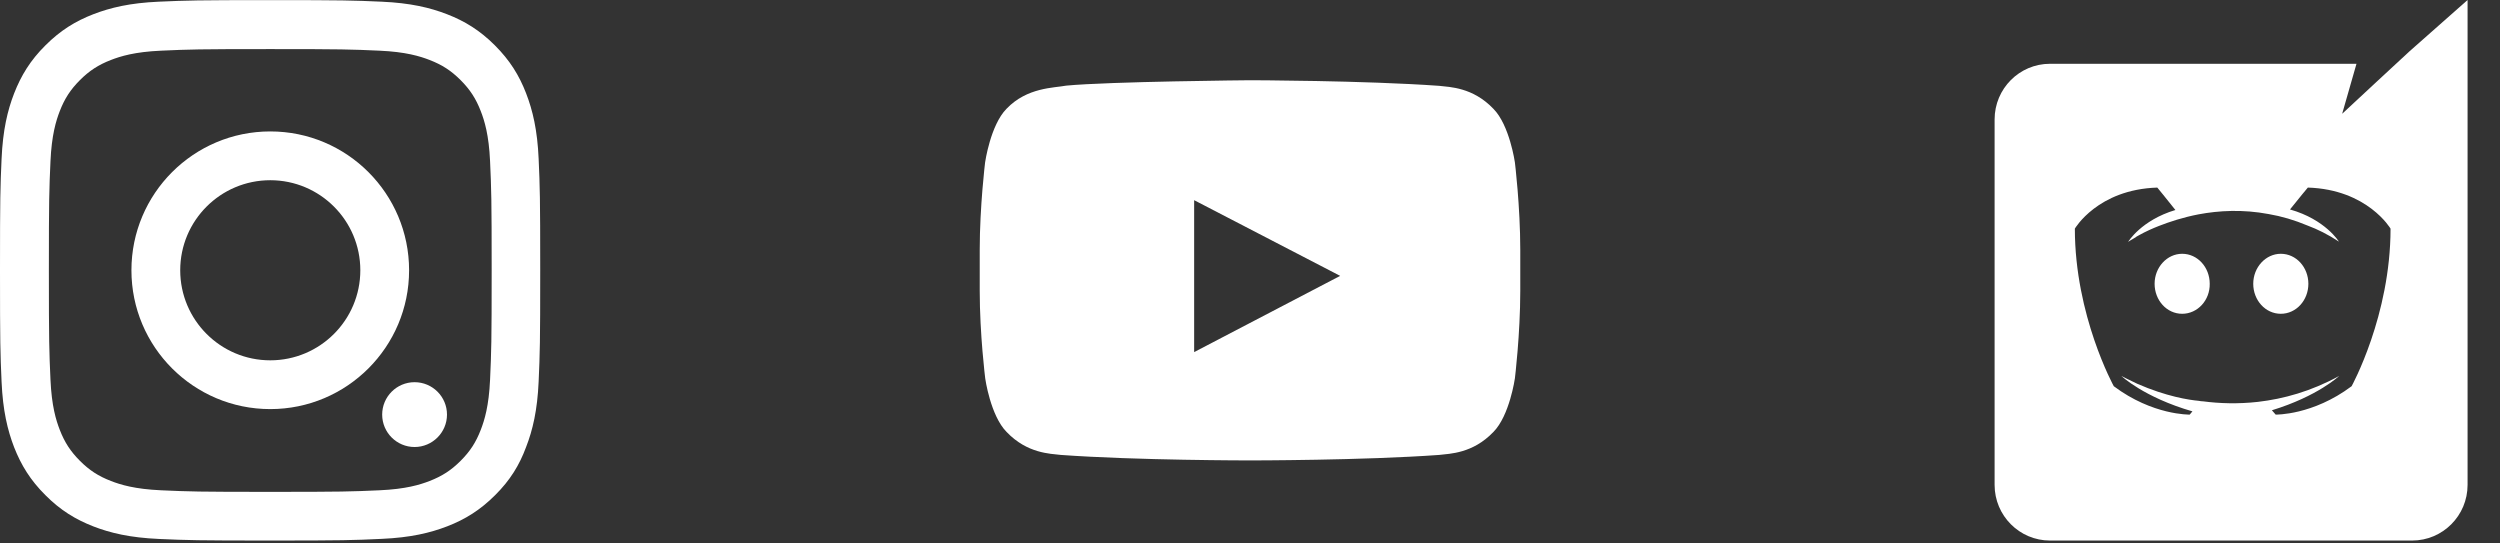 <svg width="138" height="30" viewBox="0 0 138 30" fill="none" xmlns="http://www.w3.org/2000/svg">
<rect x="0" y="0" width="138" height="30" fill="#333333" stroke="none"/>
<g clip-path="url(#clip0_27:20)">
<path d="M83.622 20.887C83.622 20.887 83.33 22.944 82.433 23.847C81.296 25.036 80.026 25.042 79.443 25.112C75.271 25.415 69.006 25.415 69.006 25.415H68.994C68.994 25.415 62.729 25.415 58.557 25.112C57.974 25.042 56.703 25.036 55.567 23.847C54.67 22.944 54.384 20.887 54.384 20.887C54.384 20.887 54.081 18.468 54.081 16.056V13.795C54.081 11.382 54.378 8.963 54.378 8.963C54.378 8.963 54.67 6.906 55.561 6.003C56.698 4.814 58.19 4.855 58.854 4.727C61.243 4.499 69 4.429 69 4.429C69 4.429 75.271 4.441 79.443 4.738C80.026 4.808 81.296 4.814 82.433 6.003C83.33 6.906 83.622 8.963 83.622 8.963C83.622 8.963 83.919 11.376 83.919 13.795V16.056C83.919 18.468 83.622 20.887 83.622 20.887ZM65.917 11.05V19.436L73.977 15.228L65.917 11.05Z" fill="white"/>
</g>
<g clip-path="url(#clip1_27:20)">
<path d="M14.919 27.151C18.905 27.151 19.377 27.134 20.945 27.064C22.402 27 23.188 26.755 23.713 26.551C24.406 26.283 24.908 25.957 25.426 25.438C25.951 24.913 26.271 24.418 26.539 23.725C26.743 23.2 26.988 22.408 27.052 20.956C27.122 19.383 27.14 18.911 27.14 14.931C27.14 10.944 27.122 10.472 27.052 8.905C26.988 7.448 26.743 6.661 26.539 6.137C26.271 5.443 25.945 4.942 25.426 4.423C24.902 3.899 24.406 3.578 23.713 3.31C23.188 3.106 22.396 2.861 20.945 2.797C19.371 2.727 18.899 2.71 14.919 2.71C10.933 2.71 10.461 2.727 8.893 2.797C7.436 2.861 6.649 3.106 6.125 3.31C5.431 3.578 4.93 3.905 4.412 4.423C3.887 4.948 3.567 5.443 3.298 6.137C3.095 6.661 2.85 7.454 2.786 8.905C2.716 10.478 2.698 10.95 2.698 14.931C2.698 18.917 2.716 19.389 2.786 20.956C2.85 22.413 3.095 23.2 3.298 23.725C3.567 24.418 3.893 24.919 4.412 25.438C4.936 25.962 5.431 26.283 6.125 26.551C6.649 26.755 7.442 27 8.893 27.064C10.461 27.134 10.933 27.151 14.919 27.151ZM14.919 29.838C10.869 29.838 10.362 29.82 8.771 29.75C7.186 29.68 6.096 29.424 5.152 29.057C4.167 28.672 3.333 28.165 2.506 27.332C1.673 26.504 1.166 25.671 0.781 24.692C0.414 23.742 0.157 22.658 0.087 21.073C0.017 19.476 0 18.969 0 14.919C0 10.869 0.017 10.362 0.087 8.771C0.157 7.186 0.414 6.096 0.781 5.152C1.166 4.167 1.673 3.333 2.506 2.506C3.333 1.678 4.167 1.166 5.146 0.787C6.096 0.42 7.18 0.163 8.765 0.093C10.356 0.023 10.863 0.006 14.913 0.006C18.963 0.006 19.47 0.023 21.061 0.093C22.646 0.163 23.736 0.42 24.68 0.787C25.659 1.166 26.493 1.678 27.32 2.506C28.148 3.333 28.661 4.167 29.039 5.146C29.407 6.096 29.663 7.18 29.733 8.765C29.803 10.356 29.82 10.863 29.82 14.913C29.82 18.963 29.803 19.47 29.733 21.061C29.663 22.646 29.407 23.736 29.039 24.68C28.672 25.671 28.165 26.504 27.332 27.332C26.504 28.16 25.671 28.672 24.692 29.051C23.742 29.418 22.658 29.675 21.073 29.745C19.476 29.82 18.969 29.838 14.919 29.838Z" fill="white"/>
<path d="M14.919 22.582C10.688 22.582 7.255 19.149 7.255 14.919C7.255 10.688 10.688 7.255 14.919 7.255C19.15 7.255 22.582 10.688 22.582 14.919C22.582 19.149 19.15 22.582 14.919 22.582ZM14.919 9.948C12.174 9.948 9.948 12.174 9.948 14.919C9.948 17.663 12.174 19.89 14.919 19.89C17.664 19.89 19.89 17.663 19.89 14.919C19.89 12.174 17.664 9.948 14.919 9.948Z" fill="white"/>
<path d="M24.674 22.886C24.674 21.895 23.87 21.097 22.885 21.097C21.895 21.097 21.096 21.901 21.096 22.886C21.096 23.876 21.901 24.675 22.885 24.675C23.87 24.675 24.674 23.871 24.674 22.886Z" fill="white"/>
</g>
<path d="M120.455 17.321C119.605 17.321 118.934 16.575 118.934 15.665C118.934 14.755 119.62 14.009 120.455 14.009C121.306 14.009 121.977 14.755 121.977 15.665C121.992 16.575 121.306 17.321 120.455 17.321ZM125.901 17.321C125.05 17.321 124.379 16.575 124.379 15.665C124.379 14.755 125.065 14.009 125.901 14.009C126.751 14.009 127.422 14.755 127.422 15.665C127.422 16.575 126.751 17.321 125.901 17.321Z" fill="white"/>
<path d="M133.151 29.838H113.16C111.474 29.838 110.102 28.465 110.102 26.765V6.594C110.102 4.893 111.474 3.521 113.16 3.521H130.078L129.287 6.281L131.197 4.506L133.002 2.835L136.21 5.34058e-05V26.765C136.21 28.465 134.837 29.838 133.151 29.838ZM127.393 10.354C127.393 10.354 126.856 10.995 126.408 11.562C128.362 12.114 129.108 13.338 129.108 13.338C128.497 12.935 127.915 12.651 127.393 12.457C126.647 12.144 125.931 11.935 125.229 11.816C123.797 11.547 122.484 11.622 121.365 11.831C120.515 11.995 119.784 12.234 119.172 12.472C118.829 12.607 118.456 12.771 118.083 12.979C118.038 13.009 117.994 13.024 117.949 13.054C117.919 13.069 117.904 13.084 117.889 13.099C117.621 13.248 117.472 13.352 117.472 13.352C117.472 13.352 118.188 12.159 120.082 11.592C119.635 11.025 119.083 10.354 119.083 10.354C115.786 10.458 114.532 12.621 114.532 12.621C114.532 17.425 116.681 21.319 116.681 21.319C118.829 22.93 120.873 22.886 120.873 22.886L121.022 22.707C118.337 21.931 117.099 20.752 117.099 20.752C117.099 20.752 117.427 20.931 117.979 21.185C119.575 21.886 120.843 22.08 121.365 22.125C121.455 22.14 121.529 22.155 121.619 22.155C122.529 22.274 123.558 22.304 124.633 22.184C126.05 22.02 127.572 21.603 129.123 20.752C129.123 20.752 127.945 21.871 125.408 22.647L125.617 22.886C125.617 22.886 127.661 22.93 129.809 21.319C129.809 21.319 131.958 17.425 131.958 12.621C131.958 12.621 130.69 10.458 127.393 10.354Z" fill="white"/>
<defs>
<clipPath id="clip0_27:20">
<rect width="29.838" height="29.838" fill="white" transform="matrix(1 0 0 -1 54.081 29.838)"/>
</clipPath>
<clipPath id="clip1_27:20">
<rect width="29.838" height="29.838" fill="white" transform="matrix(1 0 0 -1 0 29.838)"/>
</clipPath>
</defs>
</svg>
